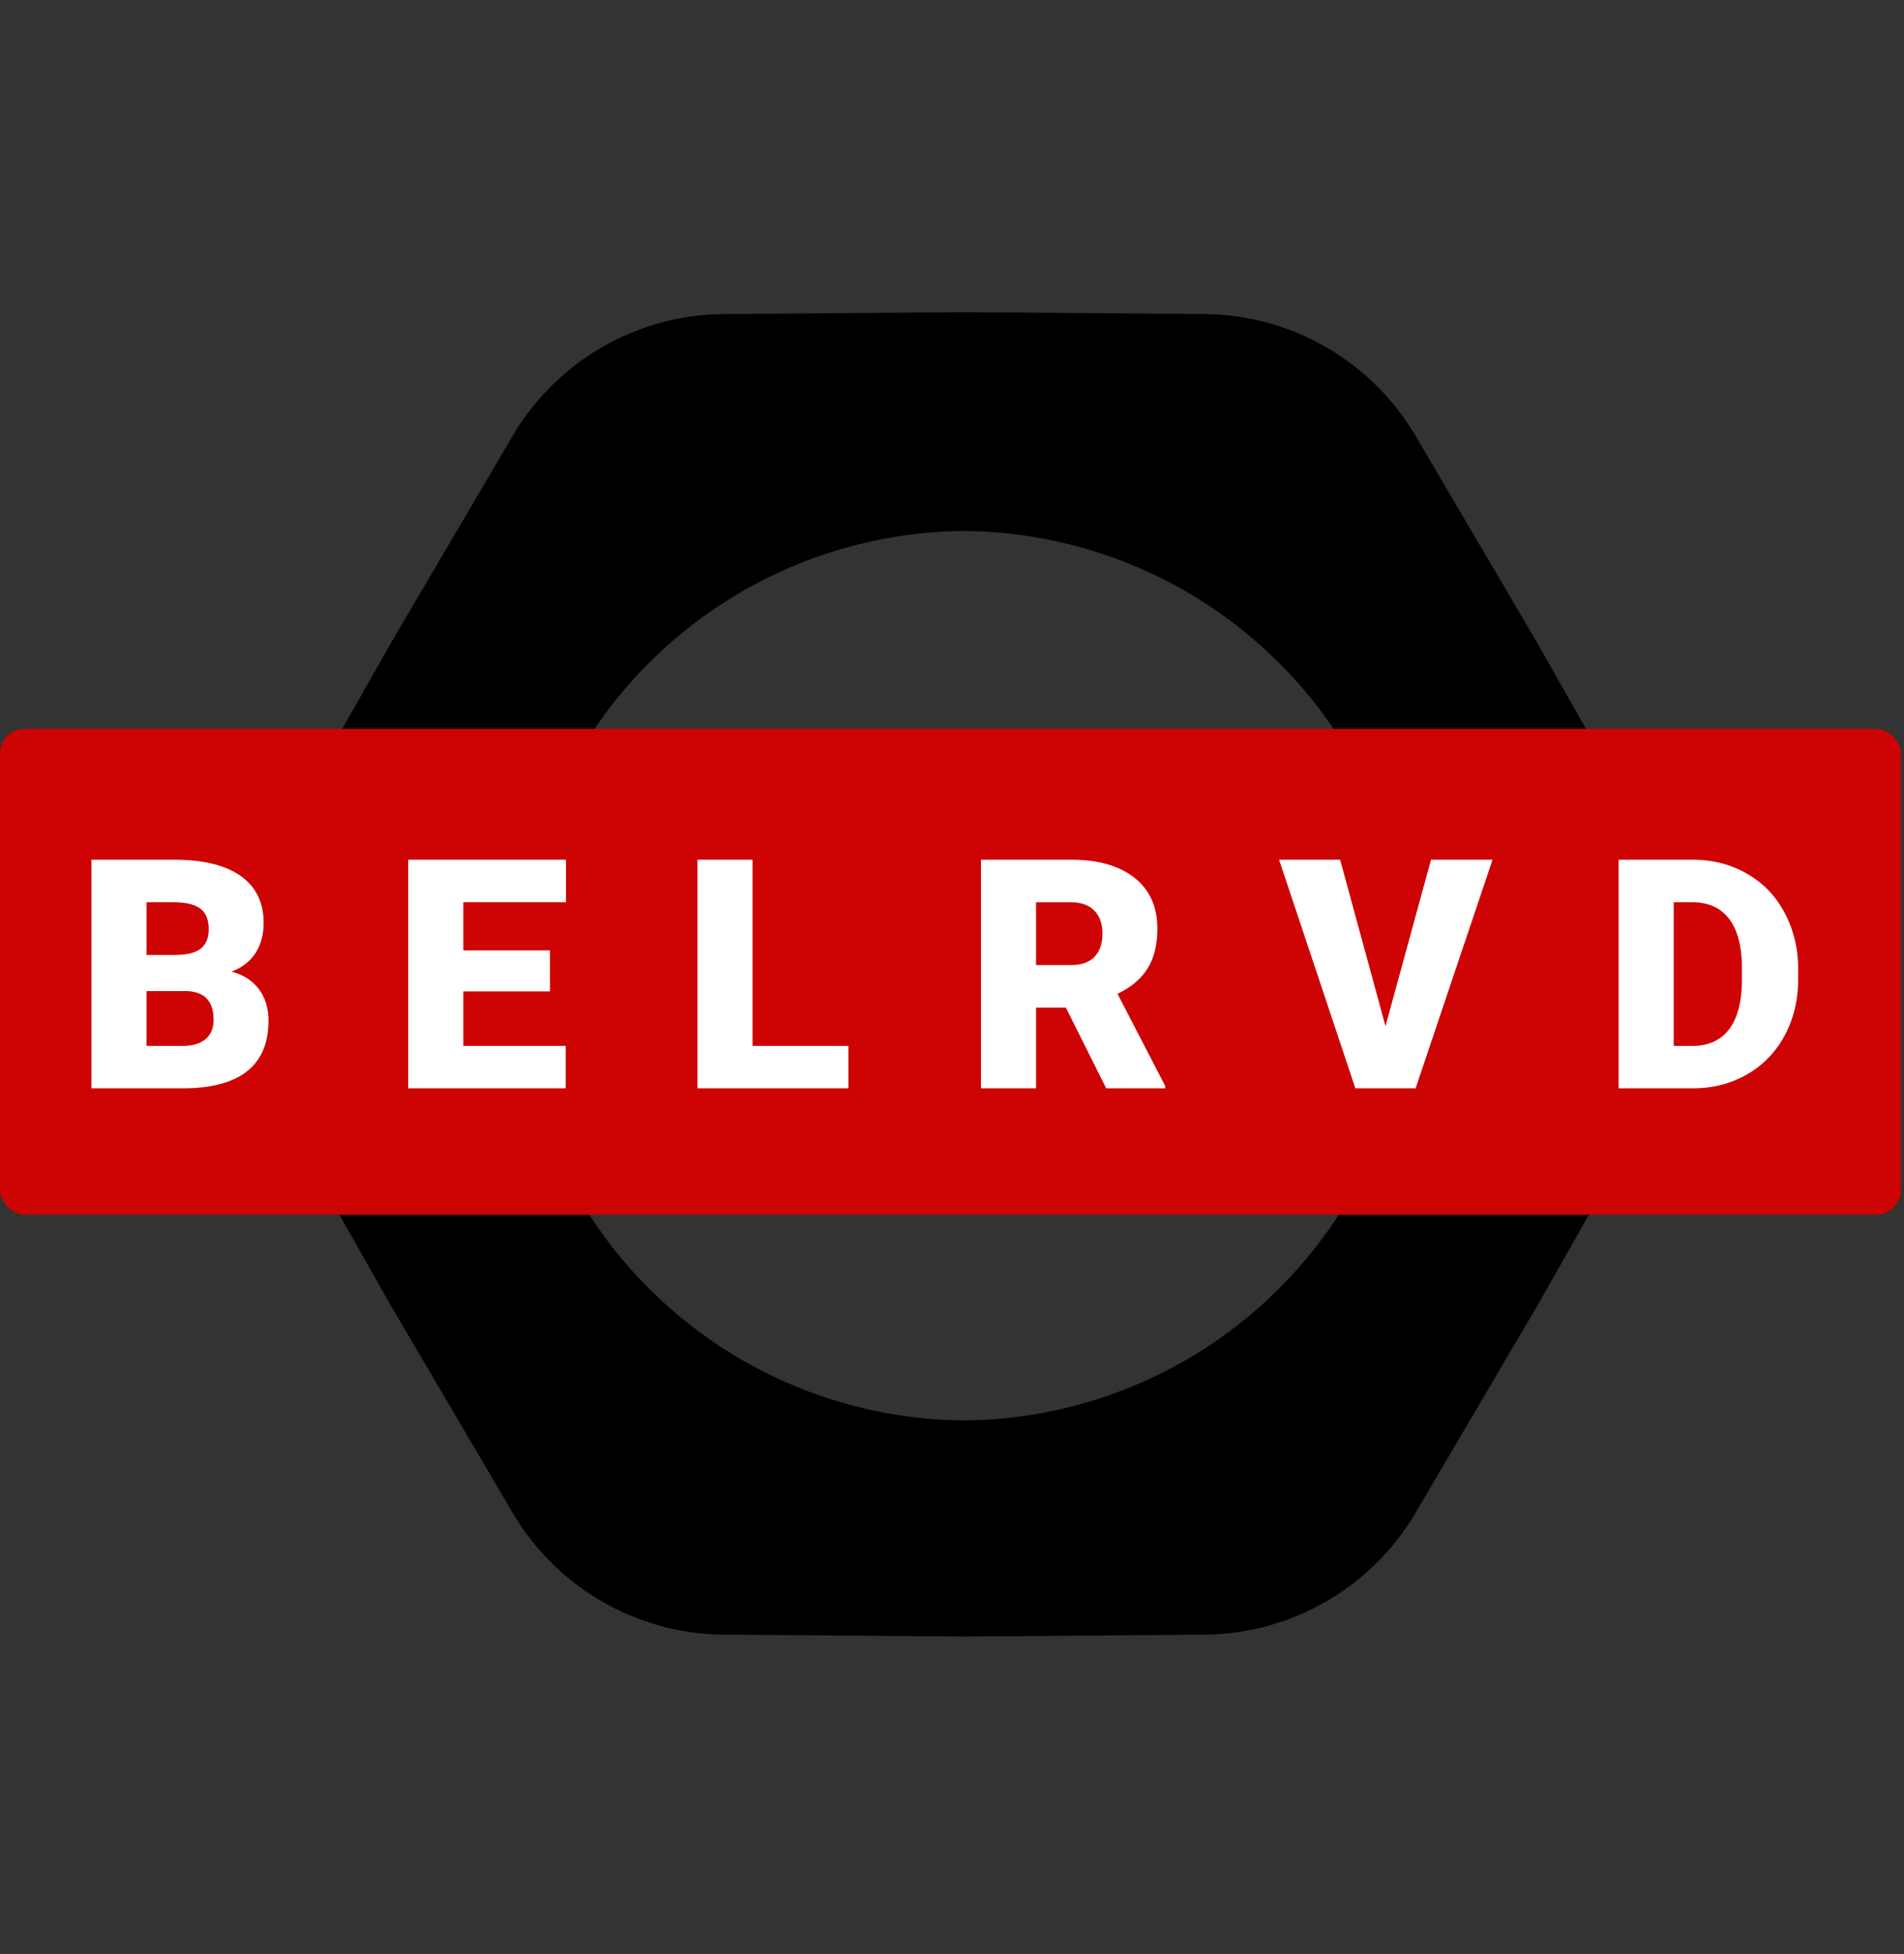 <svg xmlns="http://www.w3.org/2000/svg" width="77" height="79" fill="none"  xmlns:v="https://vecta.io/nano"><rect width="100%" height="100%" fill="#333333" stroke="none"/><path fill-rule="evenodd" d="M57.25 17.628a10 10 0 0 0-8.541-4.931l-9.719-.077-9.719.077a10 10 0 0 0-8.541 4.931l-4.927 8.379-4.793 8.456a10 10 0 0 0 0 9.862l4.793 8.456 4.927 8.378a10 10 0 0 0 8.541 4.931l9.719.077 9.719-.077a10 10 0 0 0 8.541-4.931l4.927-8.378 4.793-8.456a10 10 0 0 0 0-9.862l-4.793-8.456-4.927-8.379zm-2.692 12.831a18.23 18.23 0 0 0-15.571-8.99 18.23 18.23 0 0 0-15.571 8.99 18.23 18.23 0 0 0 0 17.98 18.23 18.23 0 0 0 15.571 8.99 18.23 18.23 0 0 0 15.571-8.99 18.23 18.23 0 0 0 0-17.98z" fill="#000"/><rect y="29.472" width="76.874" height="19.639" rx="1" fill="#ce0304"/><path d="M3.698 44v-9.242h3.32c1.189 0 2.093.218 2.71.654s.933 1.069.933 1.898c0 .478-.11.886-.33 1.225s-.544.588-.971.749c.482.127.853.364 1.111.711s.387.77.387 1.27c0 .906-.288 1.587-.863 2.044s-1.42.683-2.545.692H3.698zm2.228-3.929v2.215h1.46c.402 0 .711-.091.927-.273s.324-.447.324-.781c0-.77-.383-1.157-1.149-1.162H5.926zm0-1.46h1.162c.487-.004.834-.093 1.041-.267s.311-.429.311-.768c0-.389-.112-.669-.336-.838s-.586-.26-1.085-.26H5.926v2.133zm16.316 1.473h-3.504v2.203h4.139V44H16.51v-9.242h6.379v1.72h-4.151v1.949h3.504v1.657zm8.191 2.203h3.878V44h-6.106v-9.242h2.228v7.528zm12.672-1.549h-1.206V44H39.67v-9.242h3.637c1.096 0 1.953.243 2.571.73s.927 1.174.927 2.063c0 .643-.131 1.176-.394 1.6s-.664.766-1.219 1.028l1.93 3.726V44h-2.387l-1.631-3.263zm-1.206-1.72h1.409c.423 0 .74-.11.952-.33s.324-.535.324-.933-.108-.709-.324-.933-.533-.343-.952-.343h-1.409v2.539zm14.132 2.469l1.841-6.728h2.488L57.249 44h-2.437l-3.085-9.242h2.469l1.834 6.728zM65.458 44v-9.242h2.977c.817 0 1.551.186 2.203.559s1.16.891 1.523 1.568.554 1.428.559 2.266v.425c0 .846-.18 1.606-.54 2.279a3.92 3.92 0 0 1-1.511 1.574c-.647.377-1.371.567-2.171.571h-3.041zm2.228-7.522v5.808h.774c.639 0 1.13-.226 1.473-.679s.514-1.134.514-2.031v-.4c0-.893-.171-1.566-.514-2.019s-.842-.679-1.498-.679h-.749z" fill="#fff"/></svg>
